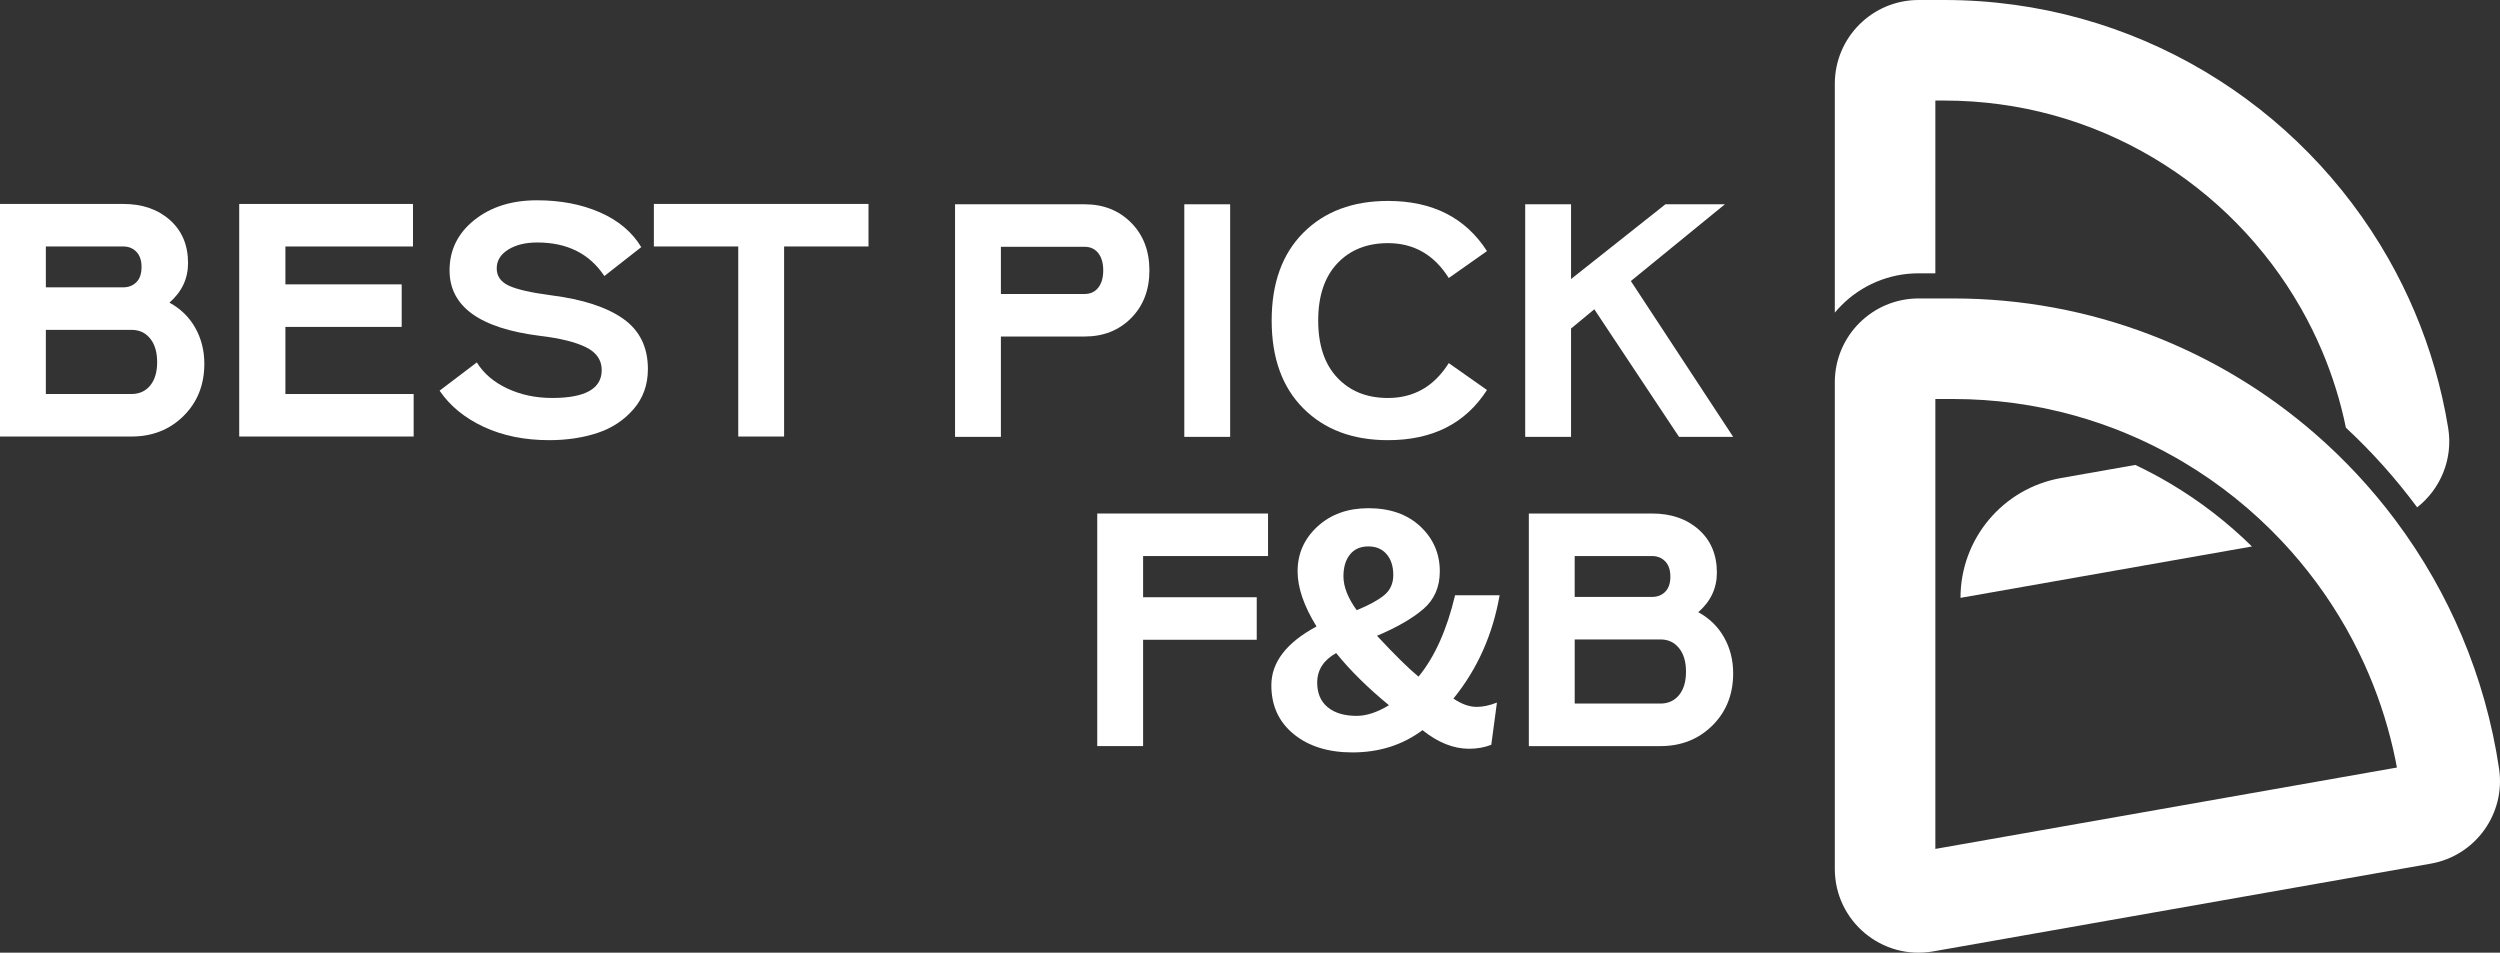 <?xml version="1.0" encoding="utf-8"?>
<!-- Generator: Adobe Illustrator 27.7.0, SVG Export Plug-In . SVG Version: 6.00 Build 0)  -->
<svg version="1.1" id="Layer_1" xmlns="http://www.w3.org/2000/svg" xmlns:xlink="http://www.w3.org/1999/xlink" x="0px" y="0px"
	 viewBox="0 0 1500 571.62" style="enable-background:new 0 0 1500 571.62;" xml:space="preserve">
<rect x="0" y="0" width="1500" height="571.62" fill="#333333" stroke="none"/>
<style type="text/css">
	.st0{fill:#1DB8A8;}
	.st1{fill:#012035;}
	.st2{fill:url(#SVGID_1_);}
	.st3{fill:url(#SVGID_00000036240741542788515110000002569321264092129457_);}
	.st4{fill:url(#SVGID_00000166646313464853112670000009833982634726939021_);}
	.st5{fill:#FFFFFF;}
</style>
<g>
	<g>
		<g>
			<g>
				<g>
					<g>
						<g>
							<g>
								<path class="st5" d="M1281.19,278.96l-44.57,7.86c-34.89,6.15-60.32,36.46-60.32,71.89v0l174.87-30.83
									c-14.66-14.42-31.05-27.09-48.82-37.66C1295.46,286.14,1288.4,282.38,1281.19,278.96z"/>
							</g>
							<g>
								<path class="st5" d="M1125.71,169.13c8.07-3.41,16.63-5.14,25.44-5.14h10.06V60.33h5.27c22.53,0,44.82,3.03,66.26,9.01
									c20.76,5.79,40.72,14.33,59.3,25.38c36.81,21.89,67.44,53.14,88.6,90.37c4.68,8.24,8.93,16.84,12.62,25.56
									c6.25,14.78,11.05,30.24,14.28,45.96c15.67,14.57,29.99,30.57,42.75,47.79c13.95-10.95,21.66-28.94,18.61-47.64
									c-3.96-24.28-10.77-47.61-20.08-69.62c-4.64-10.96-9.89-21.6-15.73-31.87C1380.41,62.55,1280.75,0,1166.48,0h-15.32
									c-27.76,0-50.27,22.51-50.27,50.27l0,137.31c1.28-1.54,2.63-3.02,4.06-4.45C1110.94,177.13,1117.93,172.42,1125.71,169.13z"
									/>
							</g>
							<g>
								<path class="st5" d="M1499.45,461.25c-4.14-27.91-11.77-54.68-22.42-79.86c-5.01-11.85-10.7-23.35-17-34.45
									c-6.93-12.2-14.61-23.91-22.98-35.08c-14.21-18.96-30.41-36.35-48.29-51.86c-58.12-50.42-133.97-80.93-216.96-80.93h-20.64
									c-27.76,0-50.27,22.51-50.27,50.27l0,291.99c0,31.26,28.22,54.94,59,49.51l298.57-52.65
									C1485.3,513.46,1503.45,488.2,1499.45,461.25z M1161.21,509.35l0-269.95h10.59c24.8,0,49.34,3.34,72.94,9.92
									c21.21,5.91,41.65,14.43,60.83,25.35c1.5,0.85,2.98,1.72,4.46,2.6c21.88,13.01,41.77,29.02,59.11,47.45
									c14.78,15.71,27.71,33.17,38.42,52.03c5.15,9.07,9.83,18.54,13.89,28.14c6.9,16.33,12.21,33.41,15.76,50.78
									c0.33,1.61,0.65,3.23,0.95,4.85L1161.21,509.35z"/>
							</g>
						</g>
					</g>
					<g>
						<g>
							<g>
								<g>
									<g>
										<g>
											<path class="st5" d="M78.94,261.91H0V122.37h73.96c11.43,0,20.76,3.22,28.01,9.67c7.24,6.45,10.86,15.05,10.86,25.82
												c0,9.3-3.72,17.21-11.16,23.72c6.64,3.59,11.79,8.61,15.45,15.05c3.65,6.45,5.48,13.65,5.48,21.63
												c0,12.63-4.16,23.06-12.46,31.3C101.83,257.79,91.43,261.91,78.94,261.91z M73.96,147.88H27.51v24.52h46.45
												c3.19,0,5.81-1.03,7.87-3.09c2.06-2.06,3.09-5.08,3.09-9.07c0-3.99-1.03-7.04-3.09-9.17
												C79.77,148.95,77.15,147.88,73.96,147.88z M78.94,197.92H27.51v38.48h51.43c4.65,0,8.37-1.69,11.16-5.08
												c2.79-3.39,4.19-8.07,4.19-14.05c0-5.98-1.4-10.7-4.19-14.15C87.32,199.65,83.59,197.92,78.94,197.92z"/>
										</g>
										<g>
											<path class="st5" d="M248.19,261.91H143.53V122.37h104.26v25.52h-76.55v22.73h69.77v25.52h-69.77v40.27h76.95V261.91z"/>
										</g>
										<g>
											<path class="st5" d="M384.75,148.28l-22.13,17.34c-8.91-13.42-22.33-20.13-40.27-20.13c-7.05,0-12.86,1.43-17.44,4.29
												c-4.59,2.86-6.88,6.61-6.88,11.26c0,4.65,2.42,8.11,7.28,10.37c4.85,2.26,13.32,4.19,25.42,5.78
												c18.87,2.39,33.26,7.08,43.16,14.05c9.9,6.98,14.85,17.04,14.85,30.2c0,9.44-2.89,17.48-8.67,24.12
												c-5.78,6.65-13.03,11.4-21.73,14.25c-8.71,2.86-18.31,4.29-28.81,4.29c-14.75,0-27.84-2.66-39.27-7.97
												c-11.43-5.31-20.27-12.56-26.51-21.73l22.33-16.94c4.12,6.65,10.23,11.86,18.34,15.65c8.1,3.79,17.08,5.68,26.91,5.68
												c19.8,0,29.7-5.58,29.7-16.75c0-5.98-3.12-10.53-9.37-13.65c-6.25-3.12-15.48-5.41-27.71-6.88
												c-36.15-4.52-54.22-17.61-54.22-39.27c0-12.23,4.95-22.29,14.85-30.2c9.9-7.91,22.43-11.86,37.58-11.86
												c14.22,0,26.84,2.43,37.88,7.28C371.06,132.3,379.3,139.25,384.75,148.28z"/>
										</g>
										<g>
											<path class="st5" d="M521.1,147.88h-50.64v114.03h-27.51V147.88h-50.63v-25.52H521.1V147.88z"/>
										</g>
									</g>
								</g>
								<g>
									<g>
										<path class="st5" d="M650.78,201.91h-50.24v60.2h-27.51V122.57h77.75c11.29,0,20.6,3.69,27.91,11.06
											c7.31,7.38,10.96,16.91,10.96,28.61c0,11.7-3.66,21.23-10.96,28.61C671.37,198.22,662.07,201.91,650.78,201.91z
											 M650.78,148.08h-50.24v28.31h50.24c3.45,0,6.18-1.26,8.17-3.79c1.99-2.52,2.99-5.98,2.99-10.37c0-4.38-1-7.84-2.99-10.37
											C656.96,149.35,654.23,148.08,650.78,148.08z"/>
									</g>
									<g>
										<path class="st5" d="M710.58,262.11V122.57h27.51v139.55H710.58z"/>
									</g>
									<g>
										<path class="st5" d="M832.78,238.79c15.55,0,27.71-6.98,36.48-20.93L892.19,234c-12.89,20.07-32.69,30.1-59.41,30.1
											c-21.13,0-38.04-6.34-50.74-19.04c-12.69-12.69-19.04-30.27-19.04-52.73c0-22.46,6.35-40.03,19.04-52.73
											c12.69-12.69,29.6-19.04,50.74-19.04c26.71,0,46.51,10.04,59.41,30.1l-22.93,16.15c-8.77-13.95-20.93-20.93-36.48-20.93
											c-12.63,0-22.76,4.06-30.4,12.16c-7.64,8.11-11.46,19.54-11.46,34.29c0,14.75,3.82,26.18,11.46,34.29
											C810.02,234.74,820.15,238.79,832.78,238.79z"/>
									</g>
									<g>
										<path class="st5" d="M1007.41,262.11l-50.83-76.55l-13.95,11.56v64.99h-27.51V122.57h27.51v44.85l56.62-44.85h35.68
											l-56.42,46.05l61.4,93.5H1007.41z"/>
									</g>
								</g>
							</g>
						</g>
						<g>
							<g>
								<g>
									<path class="st5" d="M754.04,383.86h-68.18v63.79h-27.51V308.11h102.47v25.52h-74.96v24.72h68.18V383.86z"/>
								</g>
								<g>
									<path class="st5" d="M762.81,411.17c0-13.82,9.04-25.58,27.11-35.29c-7.58-12.23-11.36-23.26-11.36-33.09
										c0-10.63,3.99-19.6,11.96-26.91c7.97-7.31,18.14-10.96,30.5-10.96c13.02,0,23.42,3.66,31.2,10.96
										c7.77,7.31,11.66,16.28,11.66,26.91c0,9.44-3.29,16.98-9.87,22.63c-6.58,5.65-15.85,11-27.81,16.05
										c10.76,11.56,19.07,19.74,24.92,24.52c9.7-11.83,17.01-28.11,21.93-48.84h26.71c-4.12,23.66-13.36,44.32-27.71,62
										c4.92,3.32,9.57,4.98,13.95,4.98c3.72,0,7.77-0.86,12.16-2.59l-3.39,25.32c-3.99,1.6-8.44,2.39-13.36,2.39
										c-9.3,0-18.61-3.72-27.91-11.16c-11.96,8.91-25.98,13.36-42.06,13.36c-14.49,0-26.21-3.66-35.19-10.96
										C767.29,433.17,762.81,423.4,762.81,411.17z M814.04,429.52c5.85,0,12.29-2.13,19.34-6.38
										c-12.63-10.37-23.19-20.8-31.7-31.3c-7.58,4.26-11.36,10.17-11.36,17.74c0,6.38,2.09,11.3,6.28,14.75
										C800.79,427.79,806.6,429.52,814.04,429.52z M806.07,345.79c0,6.25,2.66,13.03,7.97,20.33c7.44-3.05,12.96-6.08,16.55-9.07
										c3.59-2.99,5.38-7.01,5.38-12.06c0-5.18-1.33-9.34-3.99-12.46c-2.66-3.12-6.31-4.68-10.96-4.68
										c-4.78,0-8.47,1.63-11.06,4.88C807.36,335.99,806.07,340.34,806.07,345.79z"/>
								</g>
								<g>
									<path class="st5" d="M996.25,447.66H917.3V308.11h73.96c11.43,0,20.76,3.22,28.01,9.67c7.24,6.45,10.86,15.05,10.86,25.82
										c0,9.3-3.72,17.21-11.16,23.72c6.64,3.59,11.79,8.61,15.45,15.05c3.65,6.45,5.48,13.65,5.48,21.63
										c0,12.63-4.16,23.06-12.46,31.3C1019.14,443.54,1008.74,447.66,996.25,447.66z M991.26,333.63h-46.45v24.52h46.45
										c3.19,0,5.81-1.03,7.87-3.09c2.06-2.06,3.09-5.08,3.09-9.07c0-3.99-1.03-7.04-3.09-9.17
										C997.08,334.69,994.45,333.63,991.26,333.63z M996.25,383.66h-51.43v38.48h51.43c4.65,0,8.37-1.69,11.16-5.08
										c2.79-3.39,4.19-8.07,4.19-14.05c0-5.98-1.4-10.7-4.19-14.15C1004.62,385.39,1000.9,383.66,996.25,383.66z"/>
								</g>
							</g>
						</g>
					</g>
				</g>
			</g>
		</g>
	</g>
</g>
</svg>
